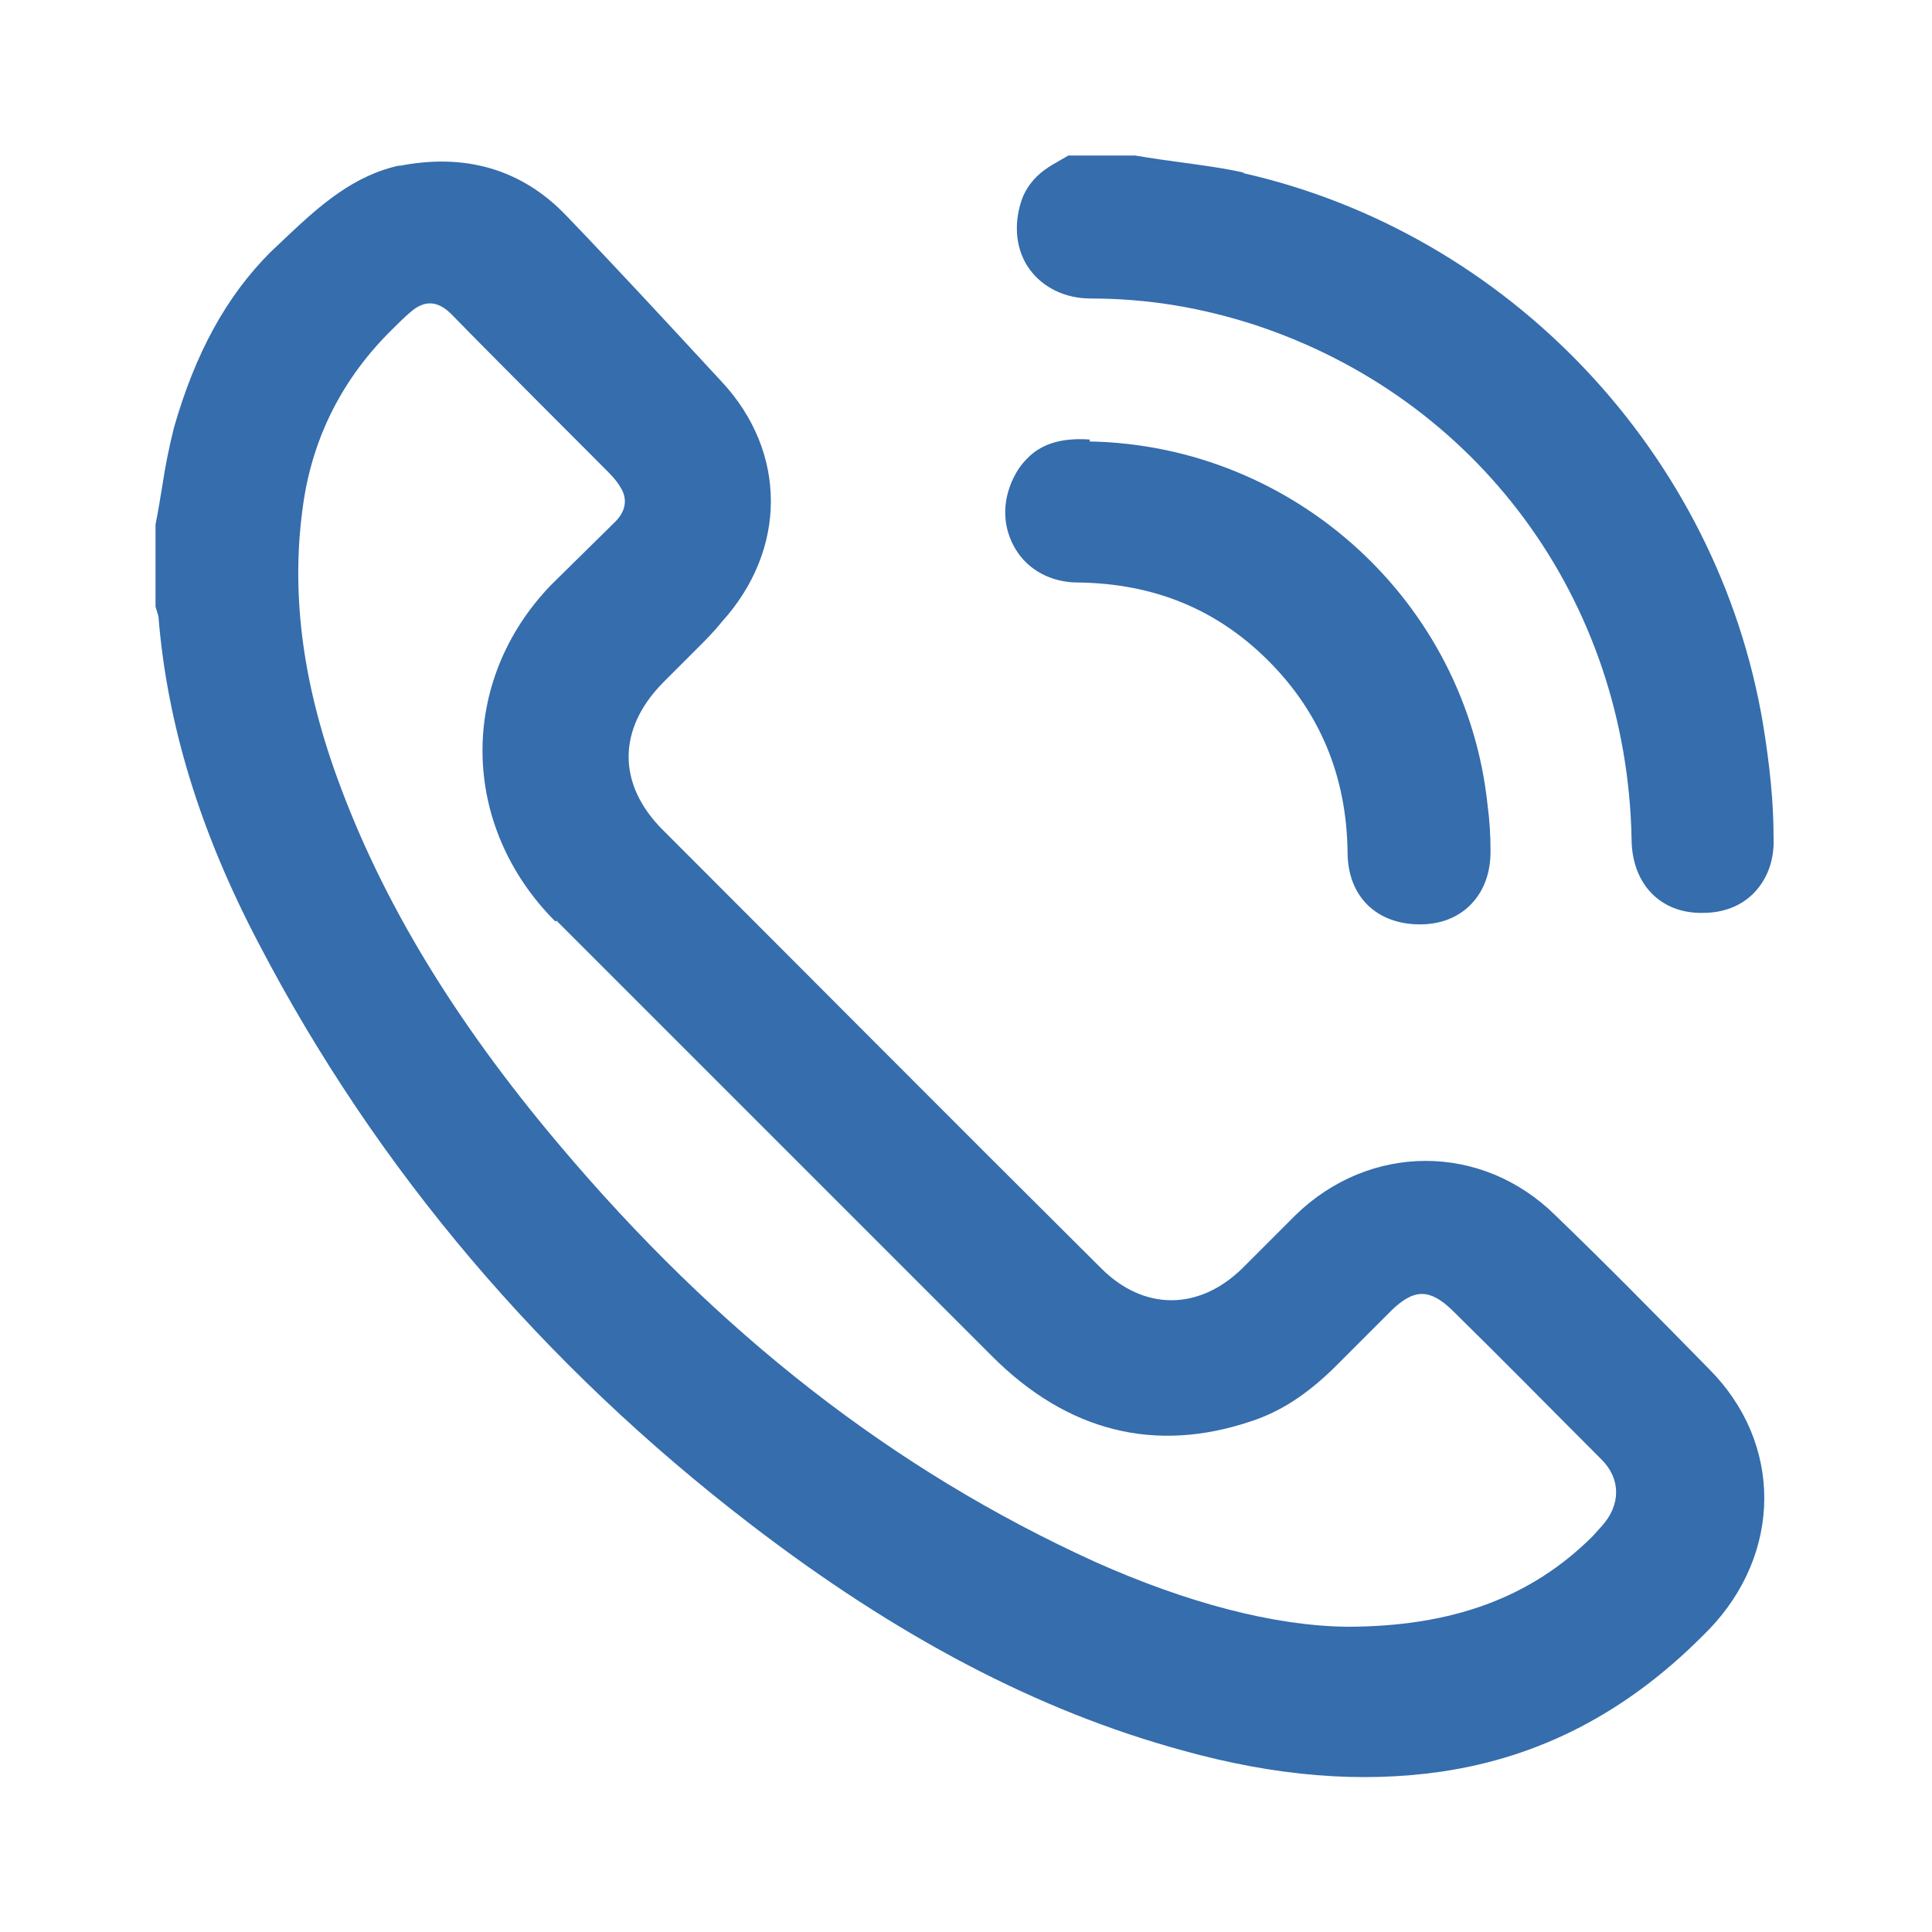 <svg width="24" height="24" viewBox="0 0 24 24" fill="none" xmlns="http://www.w3.org/2000/svg">
<g id="Layer_1">
<g id="Group">
<path id="Vector" d="M4.98 2.052C4.392 2.172 3.96 2.568 3.588 2.916L3.36 3.132C2.808 3.684 2.424 4.392 2.16 5.316C2.1 5.556 2.052 5.796 2.016 6.036C1.992 6.18 1.968 6.336 1.932 6.516V7.536L1.968 7.656C2.076 9 2.484 10.332 3.216 11.724C4.68 14.532 6.744 16.956 9.324 18.936C11.136 20.328 12.888 21.252 14.688 21.744C15.852 22.068 16.908 22.152 17.904 22.008C19.128 21.828 20.196 21.276 21.144 20.328L21.228 20.244C22.14 19.296 22.152 17.928 21.228 17.004C20.592 16.356 19.968 15.72 19.32 15.096C18.408 14.196 17.016 14.196 16.092 15.096L15.432 15.756C14.892 16.284 14.208 16.284 13.68 15.756C11.856 13.944 10.044 12.12 8.232 10.308C7.668 9.744 7.668 9.06 8.232 8.484L8.652 8.064C8.76 7.956 8.868 7.848 8.964 7.728C9.78 6.828 9.78 5.616 8.964 4.74L8.808 4.572C8.22 3.936 7.632 3.3 7.032 2.676C6.48 2.1 5.772 1.896 4.944 2.064L4.98 2.052ZM6.912 11.436C8.04 12.564 9.168 13.692 10.296 14.82L12.324 16.848C13.26 17.784 14.352 18.06 15.552 17.652C15.912 17.532 16.224 17.328 16.56 17.004L17.292 16.272C17.568 16.008 17.76 16.008 18.036 16.272C18.66 16.884 19.272 17.508 19.896 18.132C20.136 18.372 20.136 18.696 19.896 18.96L19.788 19.08C19.02 19.848 18.036 20.208 16.728 20.208C15.816 20.196 14.736 19.908 13.608 19.404C11.1 18.264 8.916 16.56 6.936 14.208C5.64 12.672 4.74 11.184 4.188 9.66C3.744 8.436 3.612 7.32 3.768 6.252C3.888 5.424 4.26 4.692 4.872 4.092C4.944 4.02 5.016 3.948 5.1 3.876C5.28 3.72 5.448 3.732 5.628 3.924C5.988 4.296 7.5 5.808 7.5 5.808C7.584 5.892 7.656 5.964 7.704 6.048C7.8 6.192 7.776 6.348 7.644 6.48L6.852 7.26C5.688 8.46 5.712 10.26 6.9 11.448L6.912 11.436Z" fill="#356DAD"/>
<path id="Vector_2" d="M15.468 2.148C15.204 2.088 14.928 2.052 14.664 2.016C14.484 1.992 14.316 1.968 14.1 1.932H13.272C13.152 2.004 12.996 2.076 12.876 2.196C12.792 2.28 12.72 2.388 12.684 2.508C12.588 2.808 12.624 3.12 12.792 3.348C12.96 3.576 13.236 3.708 13.548 3.708C14.28 3.708 14.94 3.828 15.576 4.032C18.36 4.944 20.208 7.452 20.268 10.416C20.268 10.98 20.628 11.352 21.156 11.34C21.408 11.34 21.624 11.256 21.78 11.1C21.948 10.932 22.044 10.692 22.032 10.404C22.032 9.96 21.984 9.504 21.9 8.988C21.336 5.64 18.744 2.892 15.432 2.148H15.468Z" fill="#356DAD"/>
<path id="Vector_3" d="M13.536 5.46C13.2 5.436 12.936 5.508 12.756 5.7C12.684 5.772 12.636 5.844 12.588 5.94C12.444 6.24 12.456 6.552 12.612 6.816C12.768 7.08 13.056 7.236 13.392 7.236C14.34 7.248 15.12 7.572 15.756 8.208C16.392 8.844 16.728 9.636 16.74 10.584C16.74 11.136 17.1 11.483 17.64 11.483C17.892 11.483 18.108 11.399 18.264 11.243C18.432 11.075 18.516 10.848 18.516 10.572C18.516 10.38 18.504 10.188 18.48 10.008C18.216 7.476 16.08 5.532 13.536 5.484V5.46Z" fill="#356DAD"/>
</g>
</g>
</svg>
